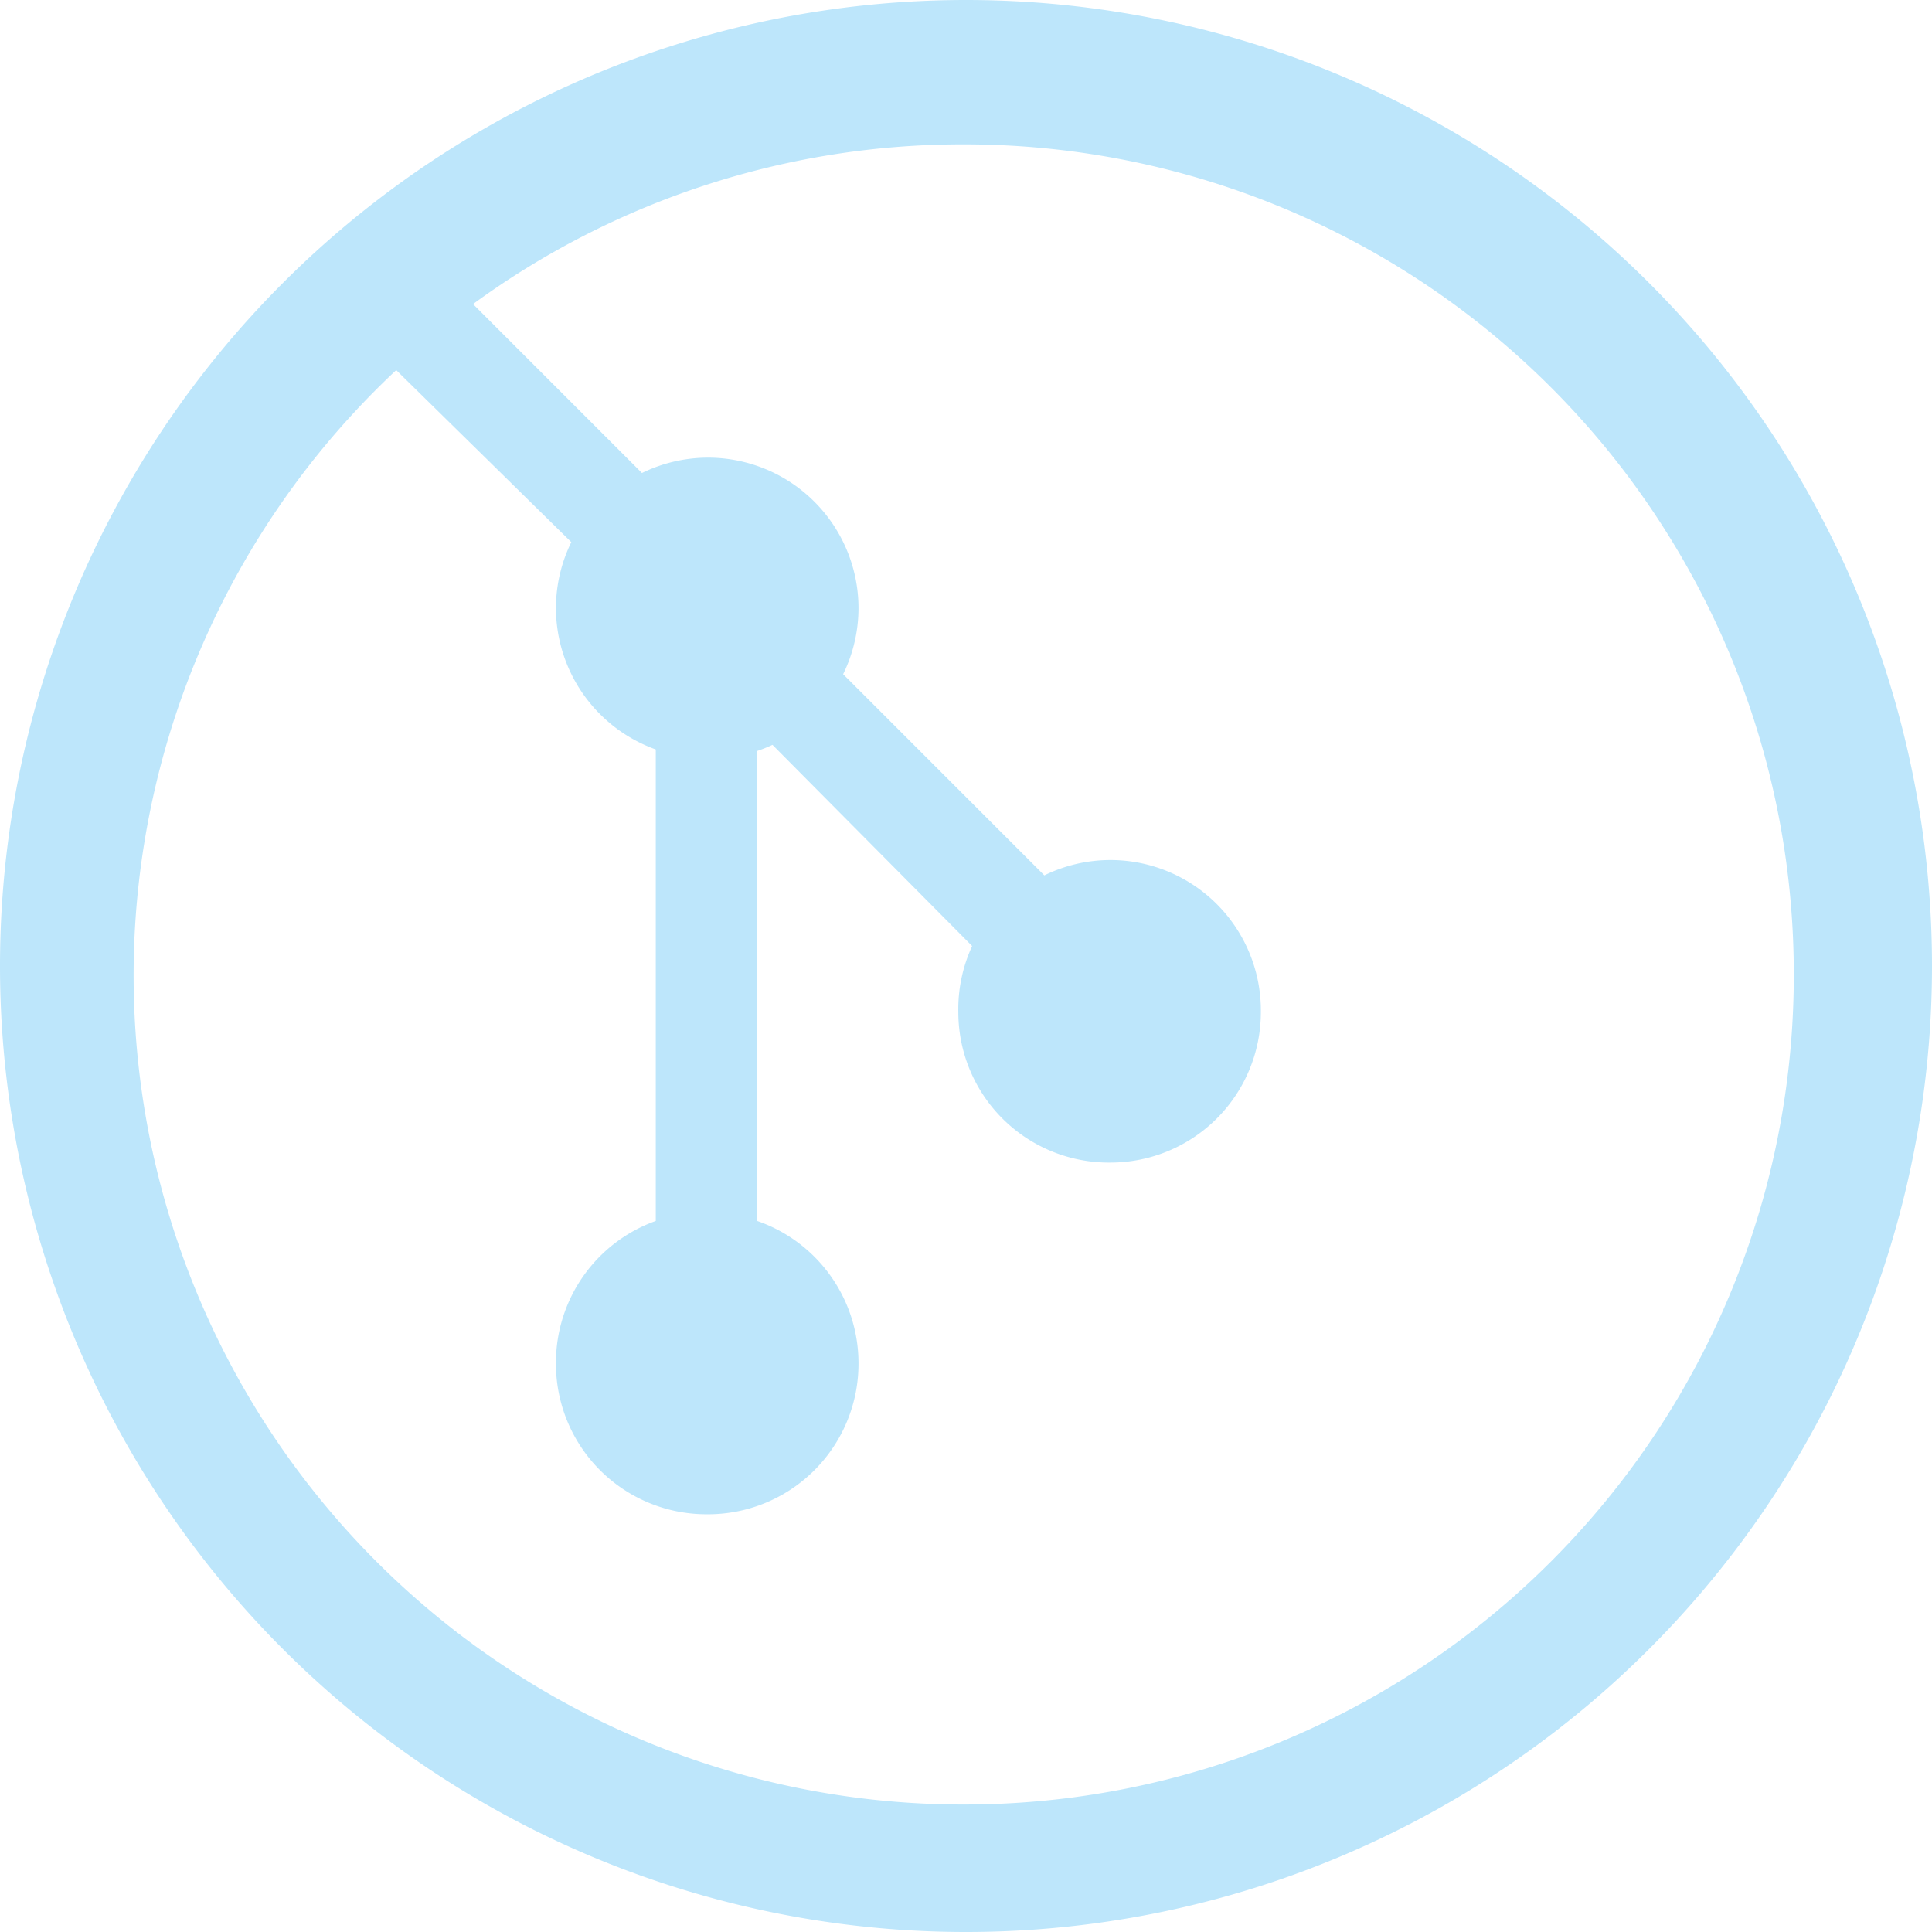 <?xml version="1.0" encoding="UTF-8" standalone="no"?>
<svg
   width="47.546"
   height="47.546"
   viewBox="0 0 12.58 12.58"
   version="1.1"
   id="svg4"
   sodipodi:docname="git.svg"
   inkscape:version="0.92.4 (5da689c313, 2019-01-14)"
   xmlns:inkscape="http://www.inkscape.org/namespaces/inkscape"
   xmlns:sodipodi="http://sodipodi.sourceforge.net/DTD/sodipodi-0.dtd"
   xmlns="http://www.w3.org/2000/svg"
   xmlns:svg="http://www.w3.org/2000/svg"
   xmlns:rdf="http://www.w3.org/1999/02/22-rdf-syntax-ns#"
   xmlns:cc="http://creativecommons.org/ns#"
   xmlns:dc="http://purl.org/dc/elements/1.1/">
  <defs
     id="defs8" />
  <sodipodi:namedview
     pagecolor="#ffffff"
     bordercolor="#666666"
     borderopacity="1"
     objecttolerance="10"
     gridtolerance="10"
     guidetolerance="10"
     inkscape:pageopacity="0"
     inkscape:pageshadow="2"
     inkscape:window-width="1087"
     inkscape:window-height="480"
     id="namedview6"
     showgrid="false"
     inkscape:zoom="4.9166667"
     inkscape:cx="2.1355932"
     inkscape:cy="24"
     inkscape:window-x="0"
     inkscape:window-y="25"
     inkscape:window-maximized="0"
     inkscape:current-layer="svg4"
     inkscape:showpageshadow="0"
     inkscape:pagecheckerboard="0"
     inkscape:deskcolor="#d1d1d1" />
  <path
     d="M 6.29,0 A 6.29,6.29 0 0 0 7.9490244e-6,6.3 6.29,6.29 0 0 0 6.3,12.58 6.29,6.29 0 0 0 12.58,6.29 6.29,6.29 0 0 0 6.29,0 Z m -0.01,0.94 A 5.4,5.4 0 0 1 11.68,6.34 5.4,5.4 0 0 1 6.28,11.75 5.4,5.4 0 0 1 0.87,6.35 5.4,5.4 0 0 1 2.58,2.41 l 1.14,1.12 a 0.98,0.98 0 0 0 -0.1,0.42 0.98,0.98 0 0 0 0.65,0.93 v 3.07 a 0.98,0.98 0 0 0 -0.65,0.92 0.98,0.98 0 0 0 0.98,0.99 0.98,0.98 0 0 0 0.99,-0.99 0.98,0.98 0 0 0 -0.66,-0.92 V 4.89 a 0.98,0.98 0 0 0 0.1,-0.04 l 1.3,1.31 a 0.98,0.98 0 0 0 -0.09,0.43 0.98,0.98 0 0 0 0.99,0.98 0.98,0.98 0 0 0 0.98,-0.98 0.98,0.98 0 0 0 -0.98,-0.99 0.98,0.98 0 0 0 -0.43,0.1 l -1.31,-1.31 a 0.98,0.98 0 0 0 0.1,-0.43 0.98,0.98 0 0 0 -0.99,-0.98 0.98,0.98 0 0 0 -0.42,0.1 l -1.1,-1.1 a 5.4,5.4 0 0 1 3.2,-1.04 z"
     id="path2"
     inkscape:connector-curvature="0"
     style="fill:#bde6fb;fill-opacity:1" />
</svg>

